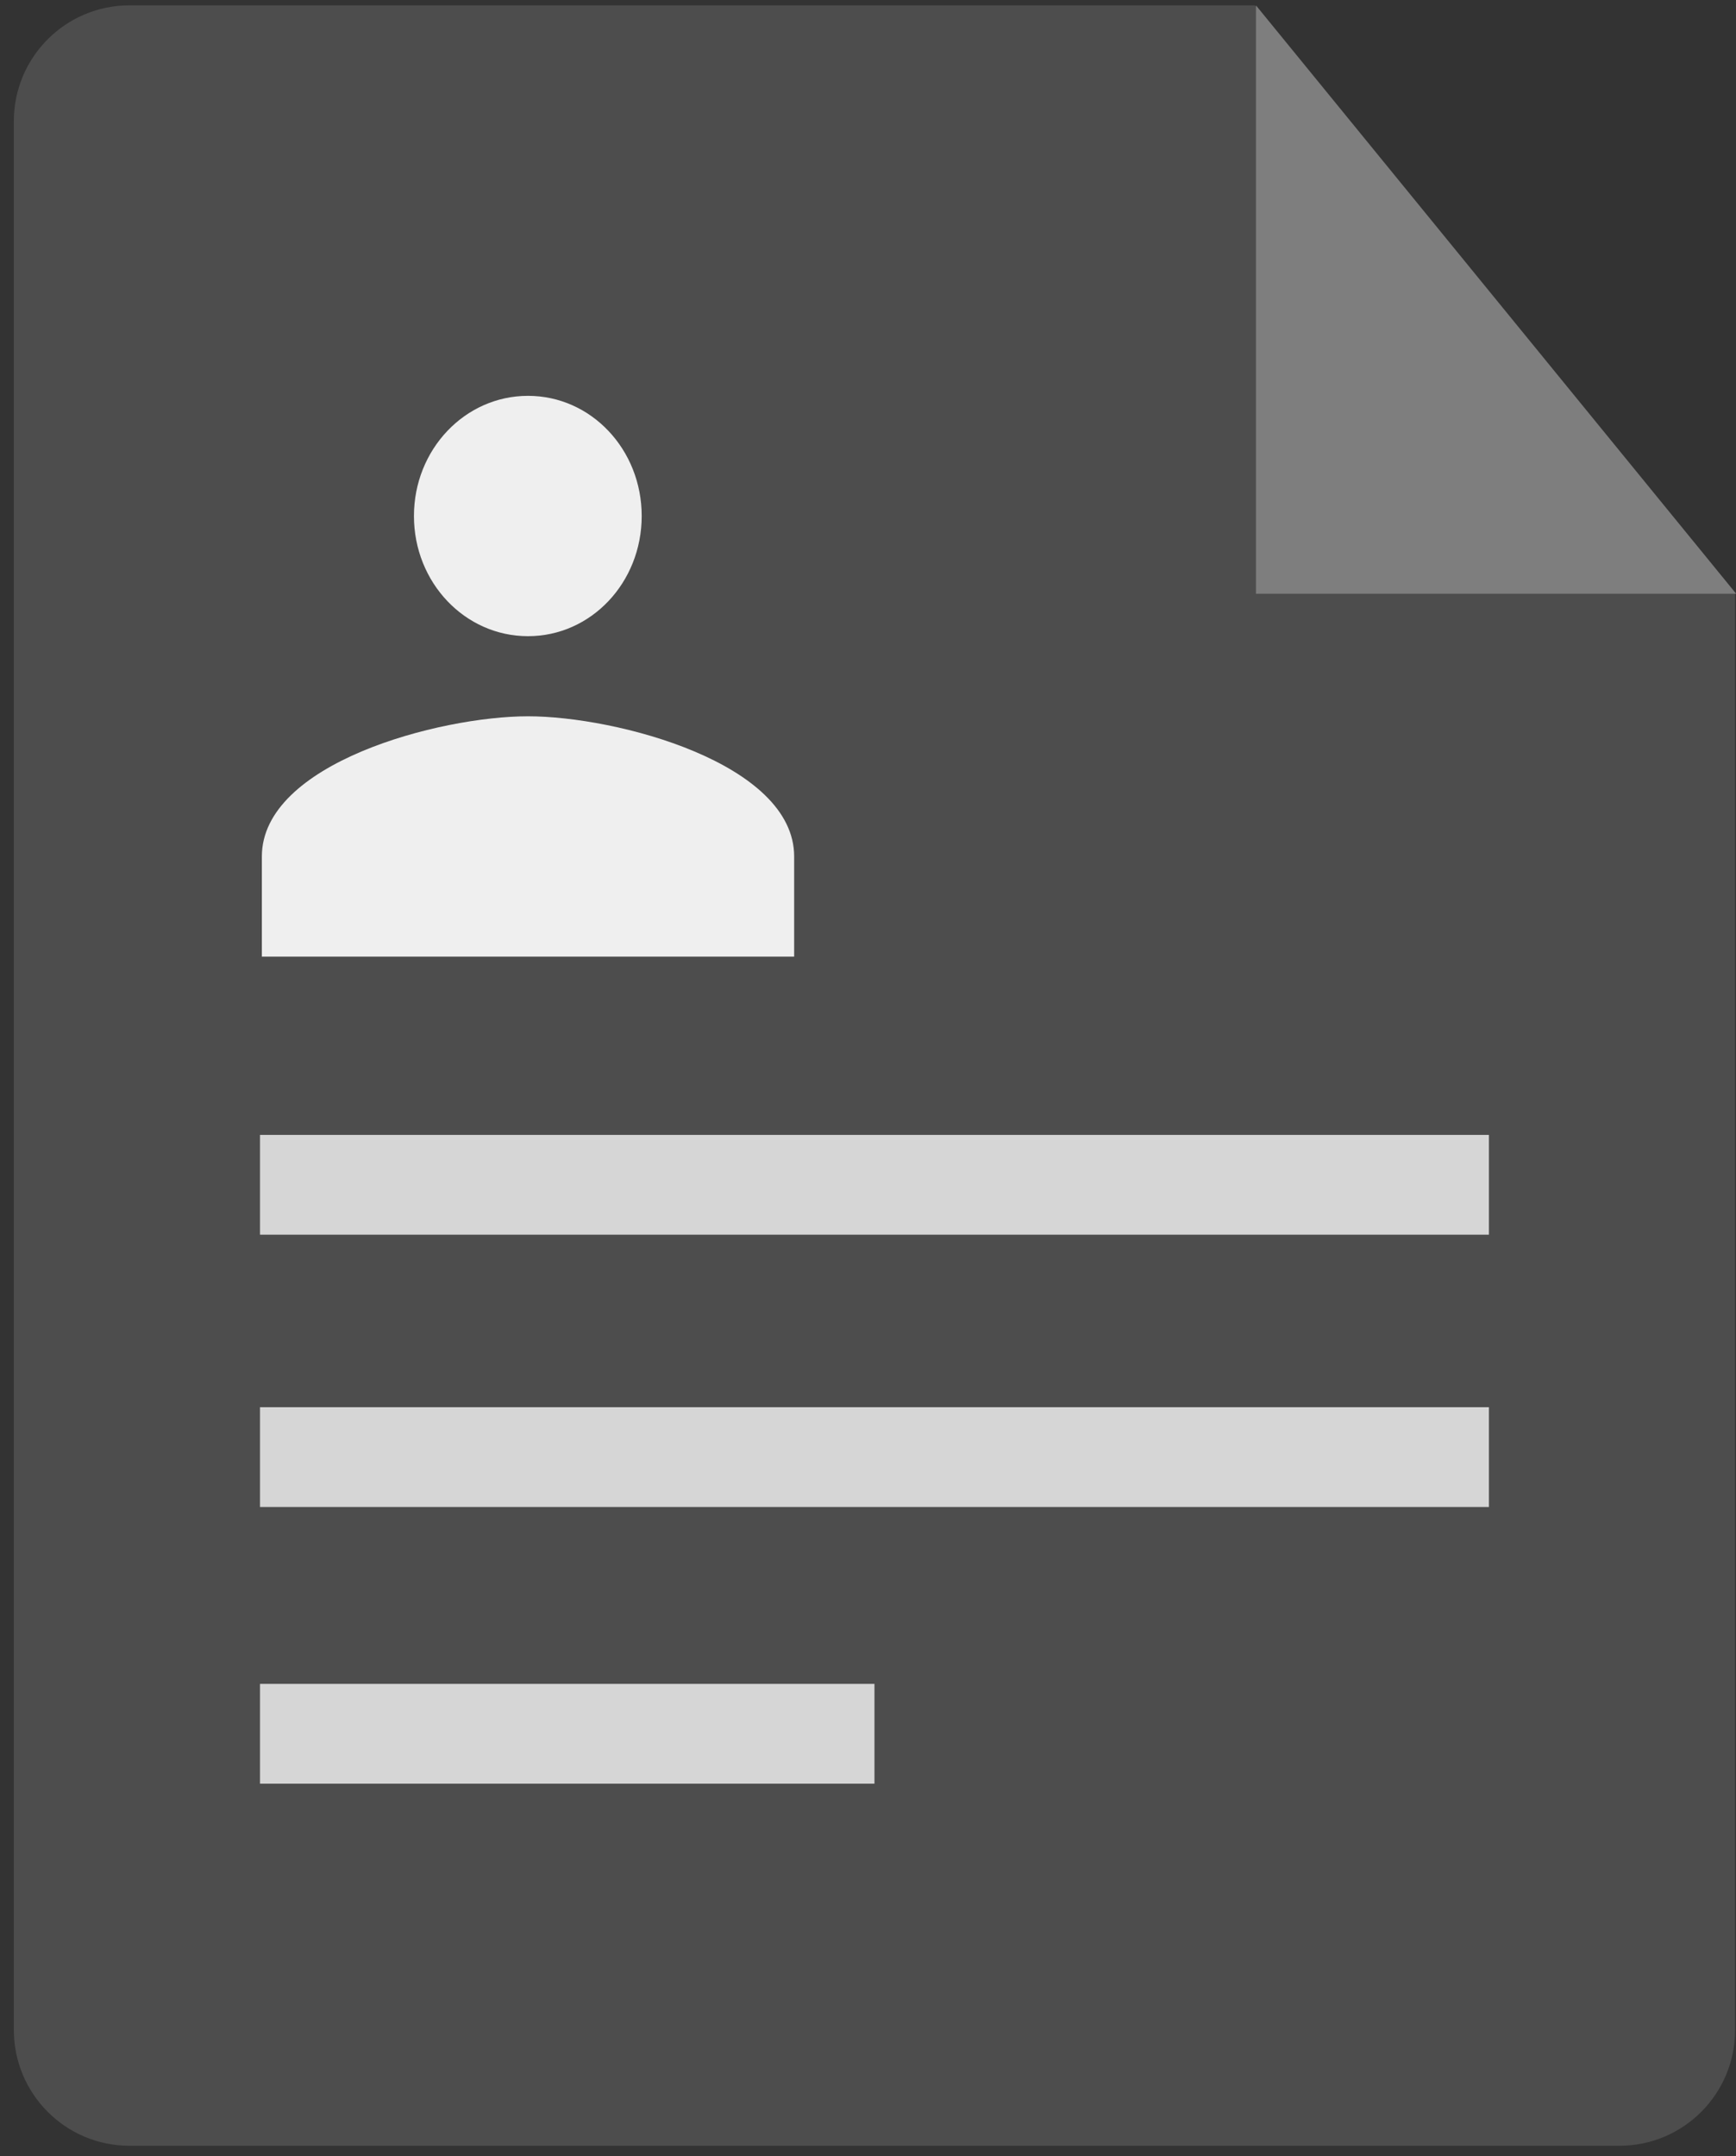 <?xml version="1.0" encoding="UTF-8" standalone="no"?>
<svg width="120px" height="149px" viewBox="0 0 120 149" version="1.1" xmlns="http://www.w3.org/2000/svg" xmlns:xlink="http://www.w3.org/1999/xlink" xmlns:sketch="http://www.bohemiancoding.com/sketch/ns">
    <rect x="0" y="0" width="120" height="149" fill="#333333" stroke="none"/>
    <!-- Generator: Sketch 3.4.4 (17249) - http://www.bohemiancoding.com/sketch -->
    <title>Resume/Cv</title>
    <desc>Created with Sketch.</desc>
    <defs></defs>
    <g id="Welcome" stroke="none" stroke-width="1" fill="none" fill-rule="evenodd" sketch:type="MSPage">
        <g id="Home-Copy" sketch:type="MSArtboardGroup" transform="translate(-1077, -1272)">
            <g id="Resume/Cv" sketch:type="MSLayerGroup" transform="translate(1077.957, 1272.281)">
                <path d="M0,8.094 C0,3.673 3.577,0.089 7.993,0.089 L85.778,0.089 L118.979,40.759 L118.979,140.009 C118.979,144.425 115.402,148.004 110.988,148.004 L7.991,148.004 C3.578,148.004 0,144.421 0,139.999 L0,8.094 Z" id="Rectangle-35" fill="#4D4D4D" sketch:type="MSShapeGroup"></path>
                <rect id="Rectangle-31-Copy" fill="#D6D6D6" sketch:type="MSShapeGroup" x="17.016" y="78.147" width="84.948" height="6.896"></rect>
                <rect id="Rectangle-31-Copy-2" fill="#D6D6D6" sketch:type="MSShapeGroup" x="17.016" y="96.965" width="84.948" height="6.896"></rect>
                <rect id="Rectangle-31-Copy-3" fill="#D6D6D6" sketch:type="MSShapeGroup" x="17.016" y="116.085" width="42.474" height="6.896"></rect>
                <path d="M85.861,0.091 L85.861,40.75 L119.054,40.75 L85.861,0.091 Z" id="Path-823" fill="#7E7E7E" sketch:type="MSShapeGroup"></path>
                <g id="Path-+-Path" transform="translate(17.016, 26.918)" fill="#EFEFEF" sketch:type="MSShapeGroup">
                    <path d="M18.525,16.765 C22.888,16.765 26.384,13.056 26.384,8.46 C26.384,3.865 22.888,0.156 18.525,0.156 C14.162,0.156 10.641,3.865 10.641,8.46 C10.641,13.056 14.162,16.765 18.525,16.765 L18.525,16.765 Z" id="Path"></path>
                    <path d="M18.525,22.301 C12.402,22.301 0.128,25.54 0.128,31.99 L0.128,38.911 L36.923,38.911 L36.923,31.99 C36.923,25.54 24.649,22.301 18.525,22.301 L18.525,22.301 Z" id="Path"></path>
                </g>
            </g>
        </g>
    </g>
</svg>